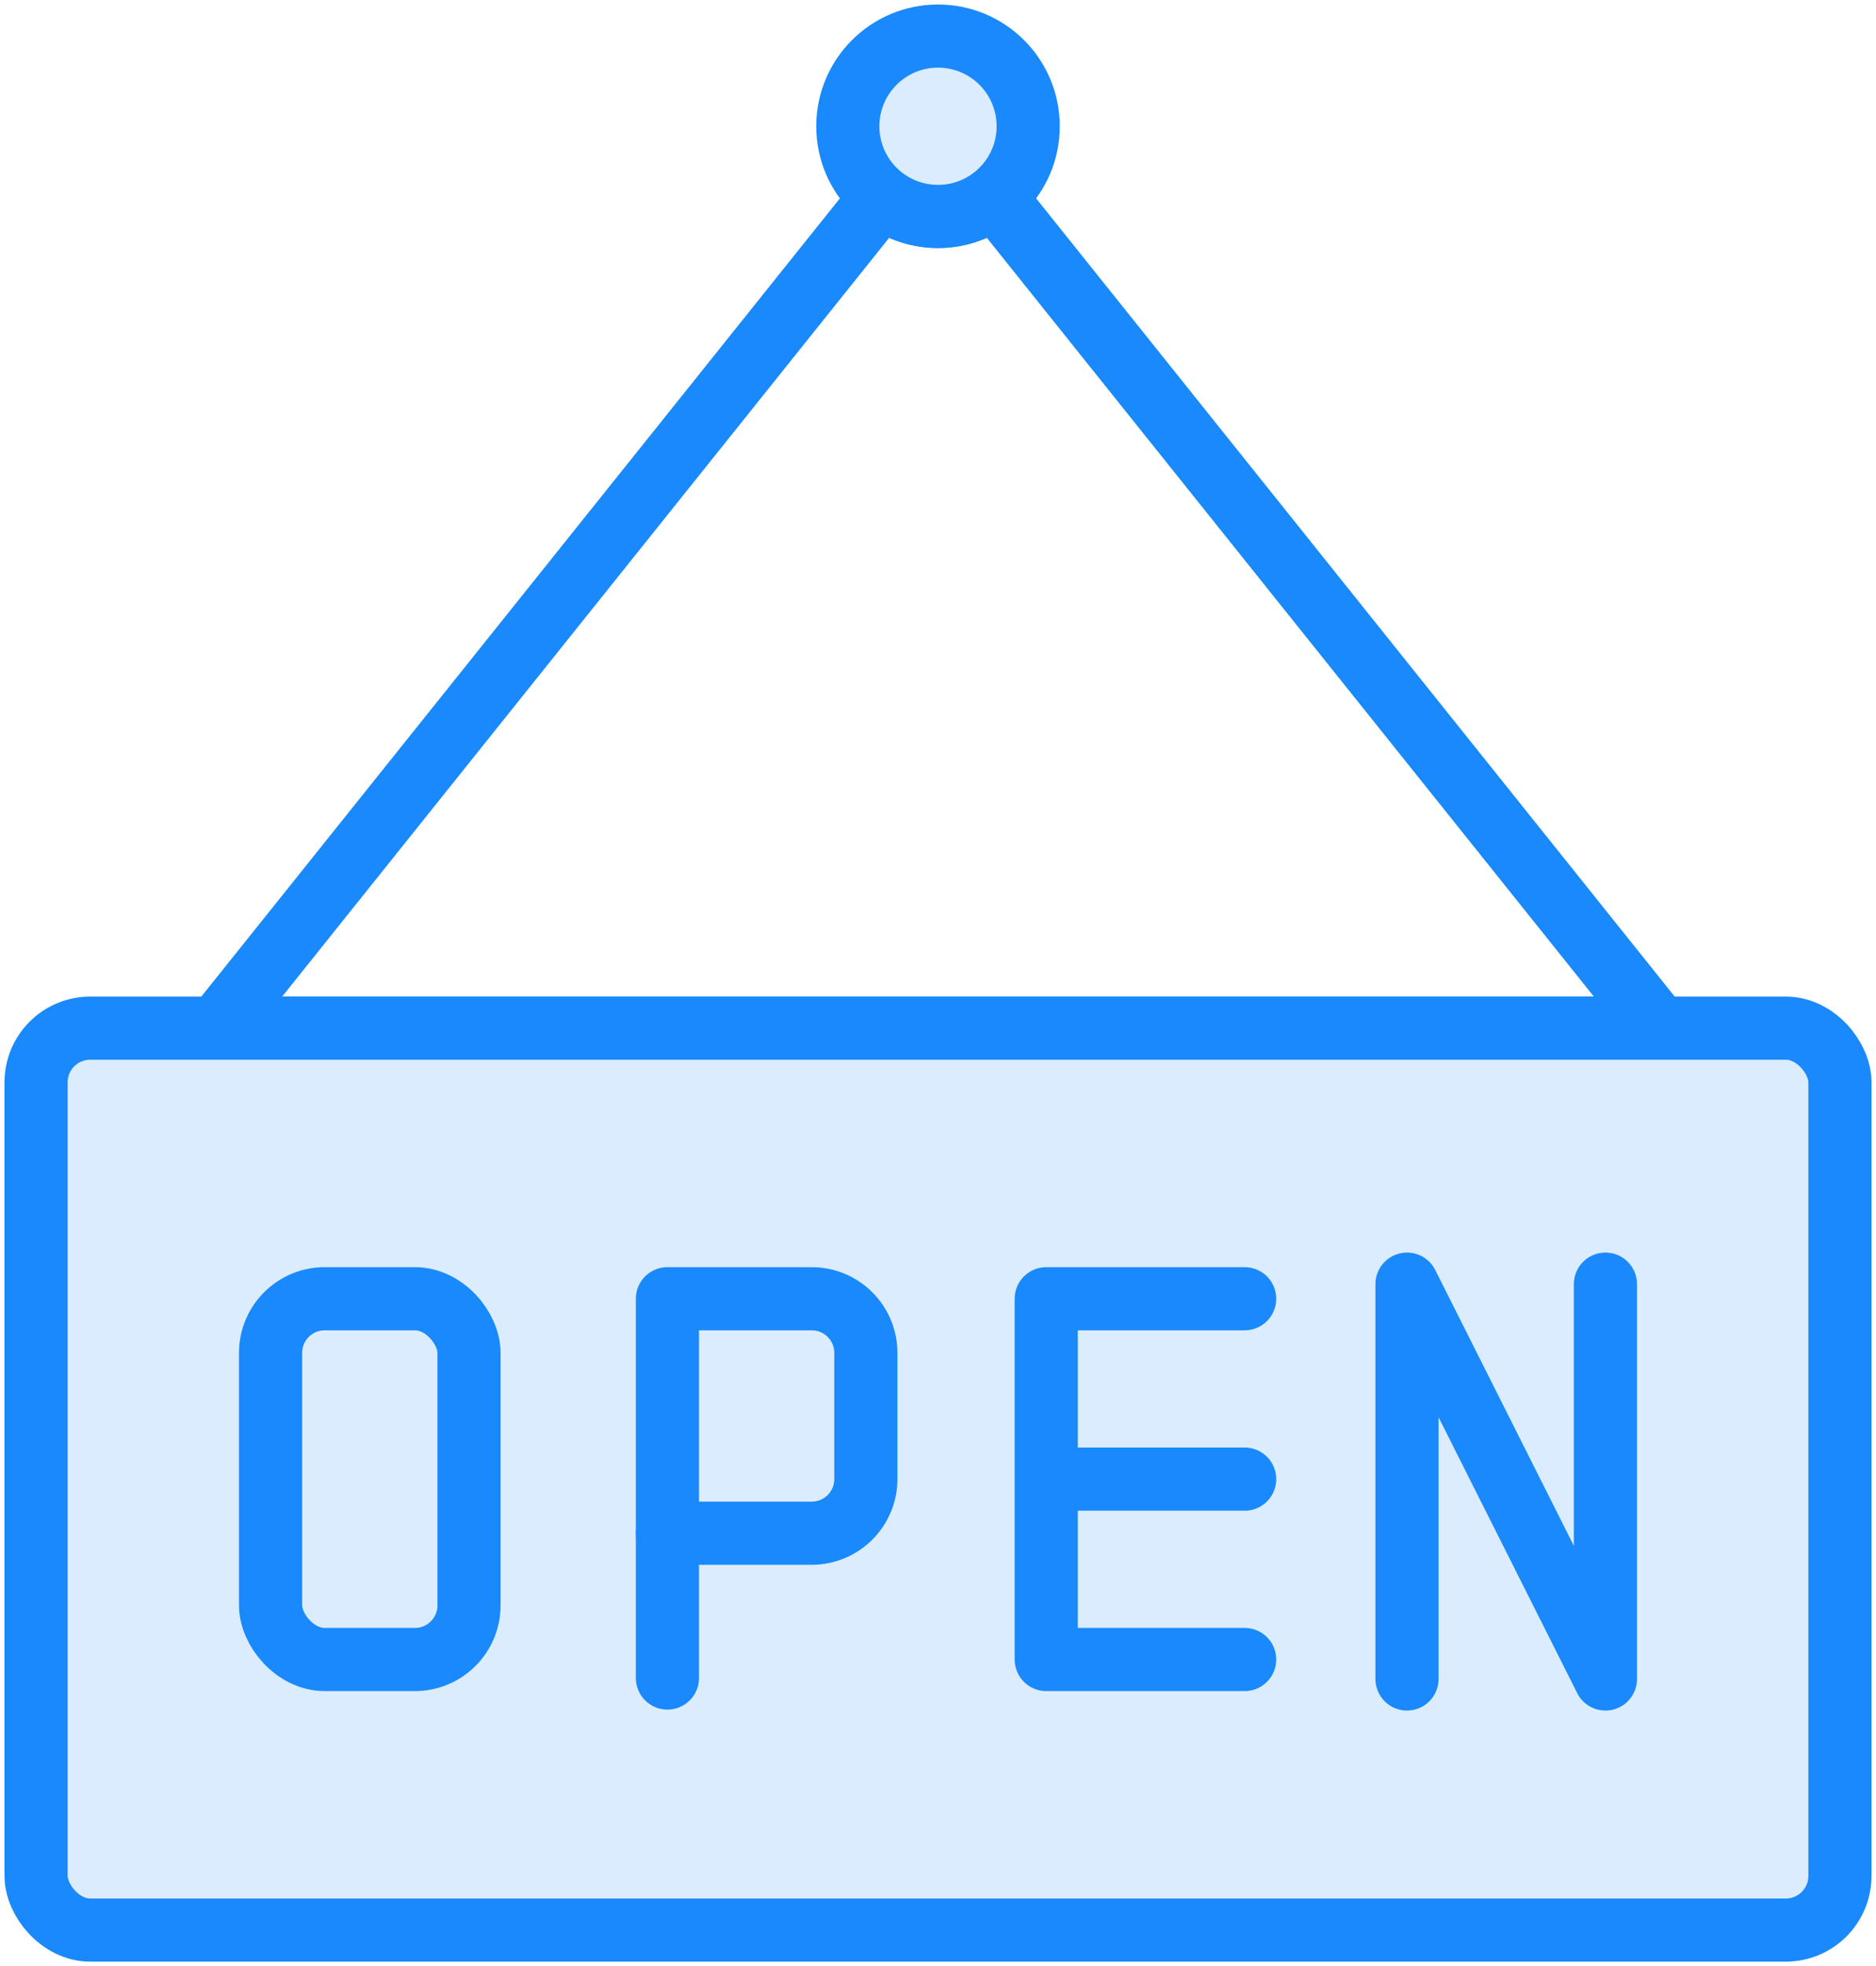 <?xml version="1.0" encoding="UTF-8"?>
<svg width="104px" height="109px" viewBox="0 0 104 109" version="1.1" xmlns="http://www.w3.org/2000/svg" xmlns:xlink="http://www.w3.org/1999/xlink">
    <!-- Generator: Sketch 46.2 (44496) - http://www.bohemiancoding.com/sketch -->
    <title>e-commerce-49</title>
    <desc>Created with Sketch.</desc>
    <defs></defs>
    <g id="ALL" stroke="none" stroke-width="1" fill="none" fill-rule="evenodd" stroke-linecap="round" stroke-linejoin="round">
        <g id="Primary" transform="translate(-2747, -3238)" stroke="#1989FB" stroke-width="3.5">
            <g id="Group-15" transform="translate(200, 200)">
                <g id="e-commerce-49" transform="translate(2549, 3040)">
                    <path d="M53.124,8.904 L90,55 L10,55 L46.876,8.904 C47.732,9.59 48.818,10 50,10 C51.182,10 52.268,9.59 53.124,8.904 L53.124,8.904 Z" id="Layer-1"></path>
                    <rect id="Layer-2" fill="#DBECFF" x="0" y="55" width="100" height="50" rx="3"></rect>
                    <circle id="Layer-3" fill="#DBECFF" cx="50" cy="5" r="5"></circle>
                    <rect id="Layer-4" x="13" y="70" width="11" height="20" rx="3"></rect>
                    <path d="M35,70 L42.994,70 C44.654,70 46,71.342 46,72.999 L46,80.001 C46,81.657 44.651,83 42.994,83 L35,83 L35,70 Z" id="Layer-5"></path>
                    <path d="M35,91.027 L35,83" id="Layer-6"></path>
                    <polyline id="Layer-7" points="67 90 56 90 56 70 67 70"></polyline>
                    <path d="M67,80 L57.1,80" id="Layer-8"></path>
                    <polyline id="Layer-9" points="87 69.191 87 91.08 76 69.191 76 91.08"></polyline>
                </g>
            </g>
        </g>
    </g>
</svg>